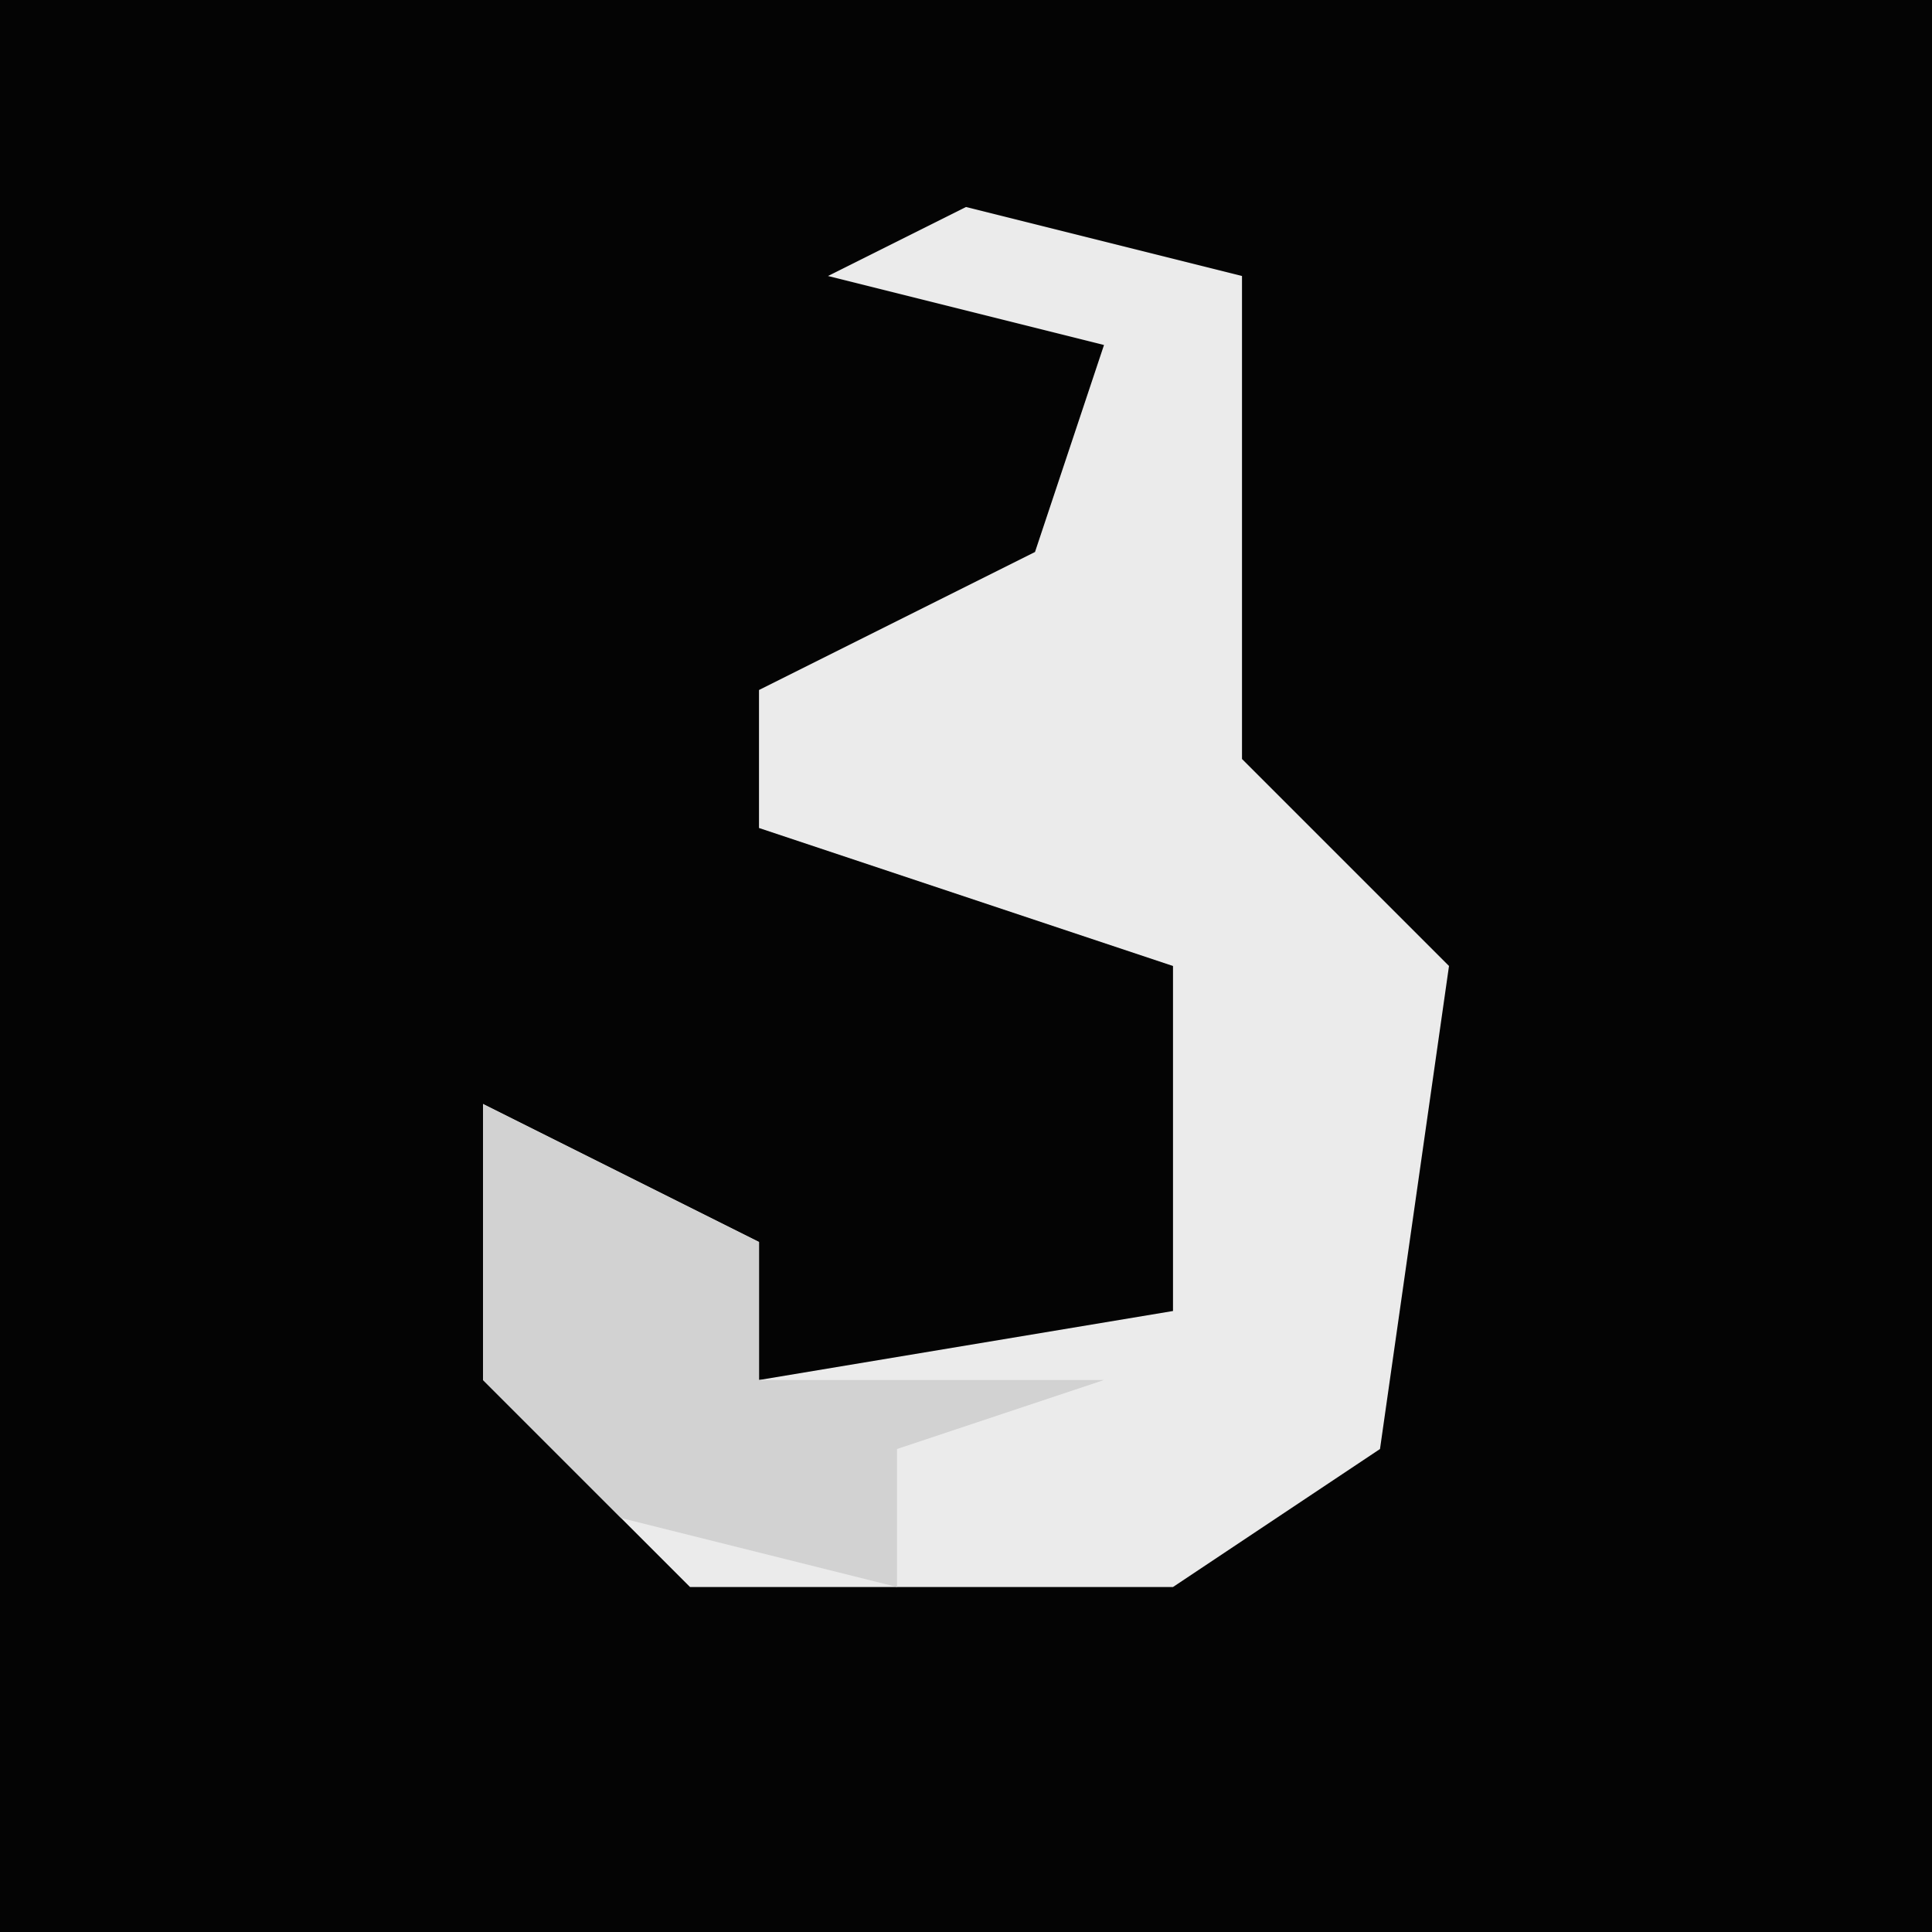 <?xml version="1.0" encoding="UTF-8"?>
<svg version="1.1" xmlns="http://www.w3.org/2000/svg" width="28" height="28">
<path d="M0,0 L28,0 L28,28 L0,28 Z " fill="#040404" transform="translate(0,0)"/>
<path d="M0,0 L4,1 L4,8 L7,11 L6,18 L3,20 L-4,20 L-7,17 L-7,13 L-3,15 L-3,17 L3,16 L3,11 L-3,9 L-3,7 L1,5 L2,2 L-2,1 Z " fill="#EBEBEB" transform="translate(14,3)"/>
<path d="M0,0 L4,2 L4,4 L9,4 L6,5 L6,7 L2,6 L0,4 Z " fill="#D2D2D2" transform="translate(7,16)"/>
</svg>
